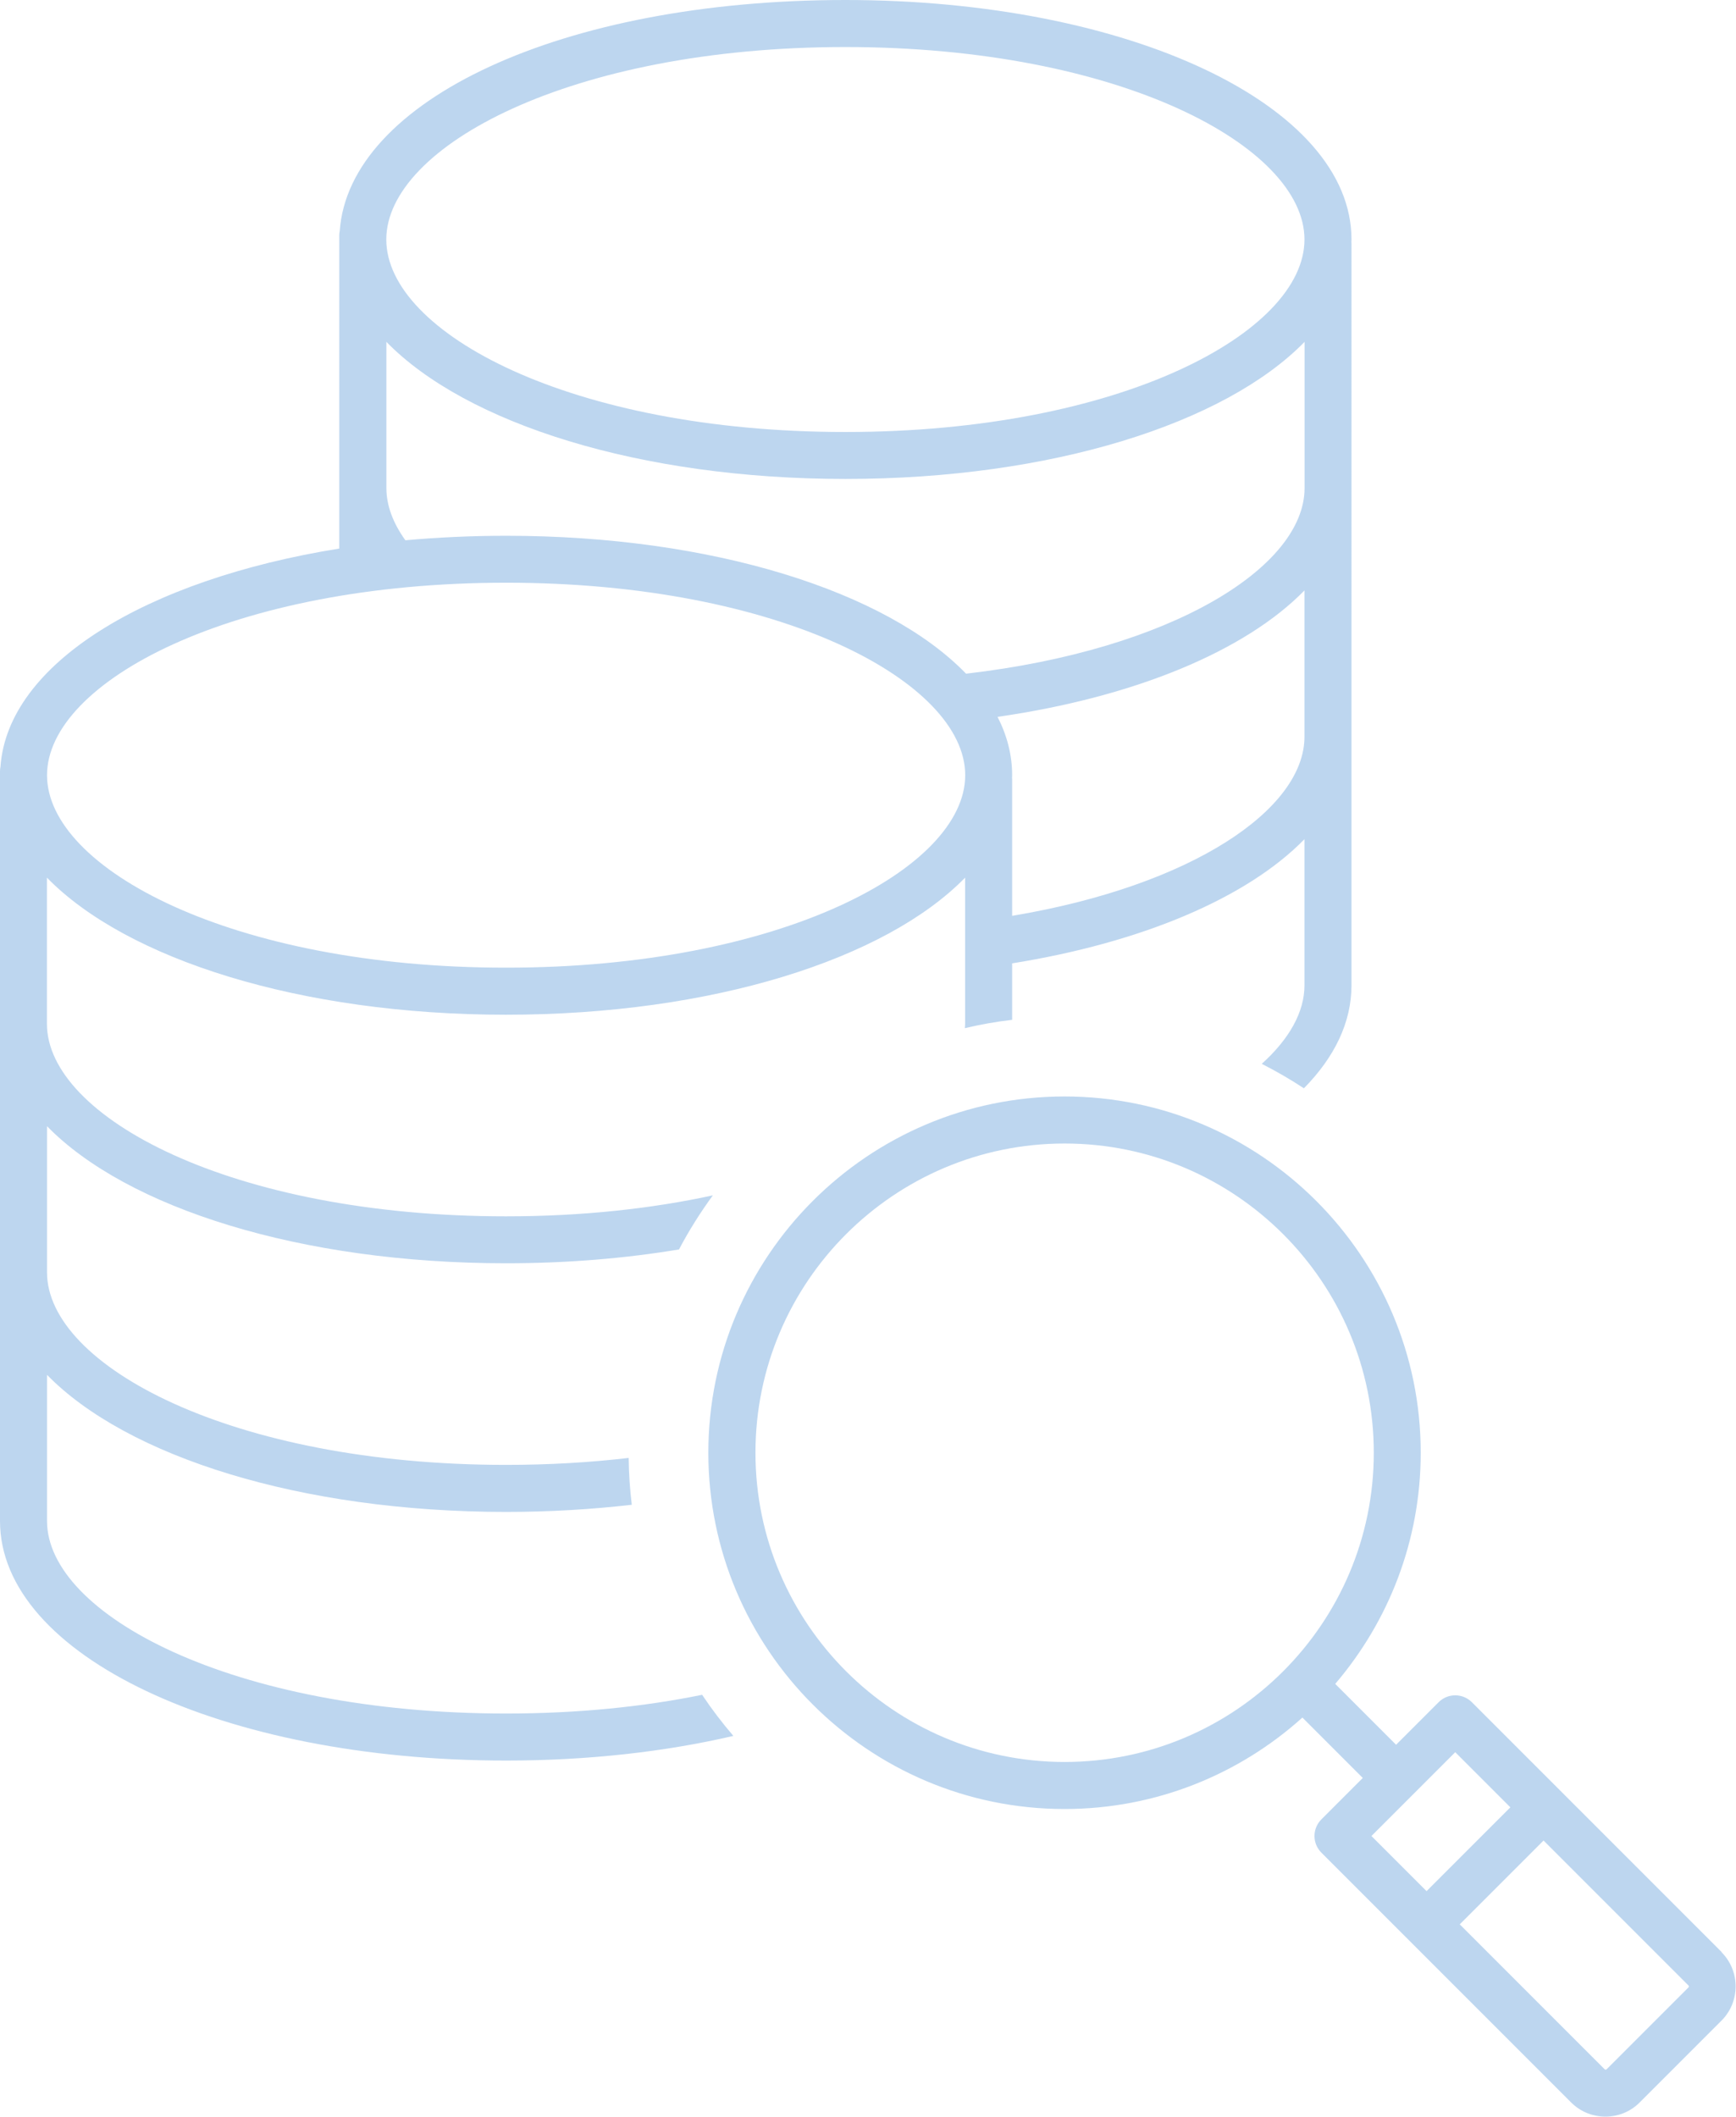 <?xml version="1.0" encoding="UTF-8"?>
<svg id="_レイヤー_1" data-name="レイヤー 1" xmlns="http://www.w3.org/2000/svg" viewBox="0 0 184.57 225">
  <defs>
    <style>
      .cls-1 {
        fill: #bdd6ef;
      }
    </style>
  </defs>
  <path class="cls-1" d="M53.81,182.14c-29.19,0-48.81-10.58-48.81-20.46v-15.54c8.48,8.68,26.92,14.57,48.81,14.57,4.63,0,9.1-.27,13.36-.76-.2-1.64-.31-3.3-.33-4.98-4.08,.48-8.44,.74-13.03,.74-29.19,0-48.81-10.58-48.81-20.46v-15.54c8.48,8.68,26.92,14.57,48.81,14.57,6.49,0,12.67-.52,18.38-1.47,1.06-2.01,2.27-3.93,3.6-5.75-6.44,1.4-13.84,2.23-21.99,2.23-29.19,0-48.81-10.58-48.81-20.46v-15.54c8.48,8.68,26.92,14.57,48.81,14.57s40.33-5.89,48.81-14.57v15.54c0,.15-.02,.31-.03,.46,1.64-.39,3.32-.69,5.03-.89v-6c13.86-2.22,25.02-6.99,31.08-13.2v15.54c0,2.81-1.59,5.68-4.54,8.34,1.55,.79,3.04,1.65,4.48,2.6,3.25-3.3,5.06-7,5.06-10.95V25.9c0-.05-.01-.1-.01-.15,0-.1,.01-.19,.01-.29,0-14.27-23.63-25.46-53.81-25.46S37.1,10.71,36.12,24.55c-.03,.15-.05,.3-.05,.46V58.31C15.45,61.62,.82,70.59,.05,81.5c-.03,.15-.05,.3-.05,.46v79.72c0,14.28,23.63,25.46,53.81,25.46,8.74,0,16.93-.94,24.16-2.62-1.19-1.39-2.3-2.84-3.32-4.37-6.17,1.26-13.17,1.99-20.84,1.99Zm84.88-103.83c0,7.71-11.95,15.84-31.08,19.04v-14.51c0-.05-.01-.1-.01-.15,0-.1,.01-.19,.01-.29,0-2.15-.54-4.22-1.55-6.2,14.58-2.1,26.34-7,32.63-13.44v15.54ZM89.88,5c29.19,0,48.81,10.58,48.81,20.46s-19.61,20.46-48.81,20.46-48.81-10.58-48.81-20.46S60.69,5,89.88,5ZM41.08,51.88v-15.54c8.48,8.68,26.92,14.57,48.81,14.57s40.33-5.89,48.81-14.57v15.54c0,8.35-14.02,17.19-35.99,19.73-8.44-8.73-26.93-14.66-48.9-14.66-3.68,0-7.26,.17-10.71,.48-1.31-1.82-2.02-3.7-2.02-5.55Zm12.73,10.06c29.19,0,48.81,10.58,48.81,20.46s-19.61,20.46-48.81,20.46S5,92.28,5,82.4s19.61-20.46,48.81-20.46Z"/>
  <path class="cls-1" d="M183.06,207.51l-26.57-26.57c-.98-.98-2.56-.98-3.54,0l-4.52,4.52-6.47-6.47c5.66-6.62,9.09-15.2,9.09-24.57,0-20.88-16.99-37.87-37.87-37.87s-37.87,16.99-37.87,37.87,16.99,37.87,37.87,37.87c9.71,0,18.58-3.68,25.29-9.72l6.42,6.42-4.4,4.4c-.98,.98-.98,2.56,0,3.54l9.39,9.39s0,0,0,0,0,0,0,0l17.17,17.17c1,1,2.32,1.5,3.64,1.5s2.63-.5,3.63-1.5l8.71-8.71c2-2,2-5.27,0-7.27Zm-69.87-20.22c-18.12,0-32.87-14.74-32.87-32.87s14.74-32.87,32.87-32.87,32.87,14.74,32.87,32.87-14.74,32.87-32.87,32.87Zm41.53-1.04l5.86,5.86-8.91,8.91-5.86-5.86,8.91-8.91Zm24.8,25l-8.71,8.71c-.05,.05-.14,.05-.2,0l-15.41-15.41,8.91-8.91,15.41,15.41c.06,.06,.06,.14,0,.2Z"/>
</svg>